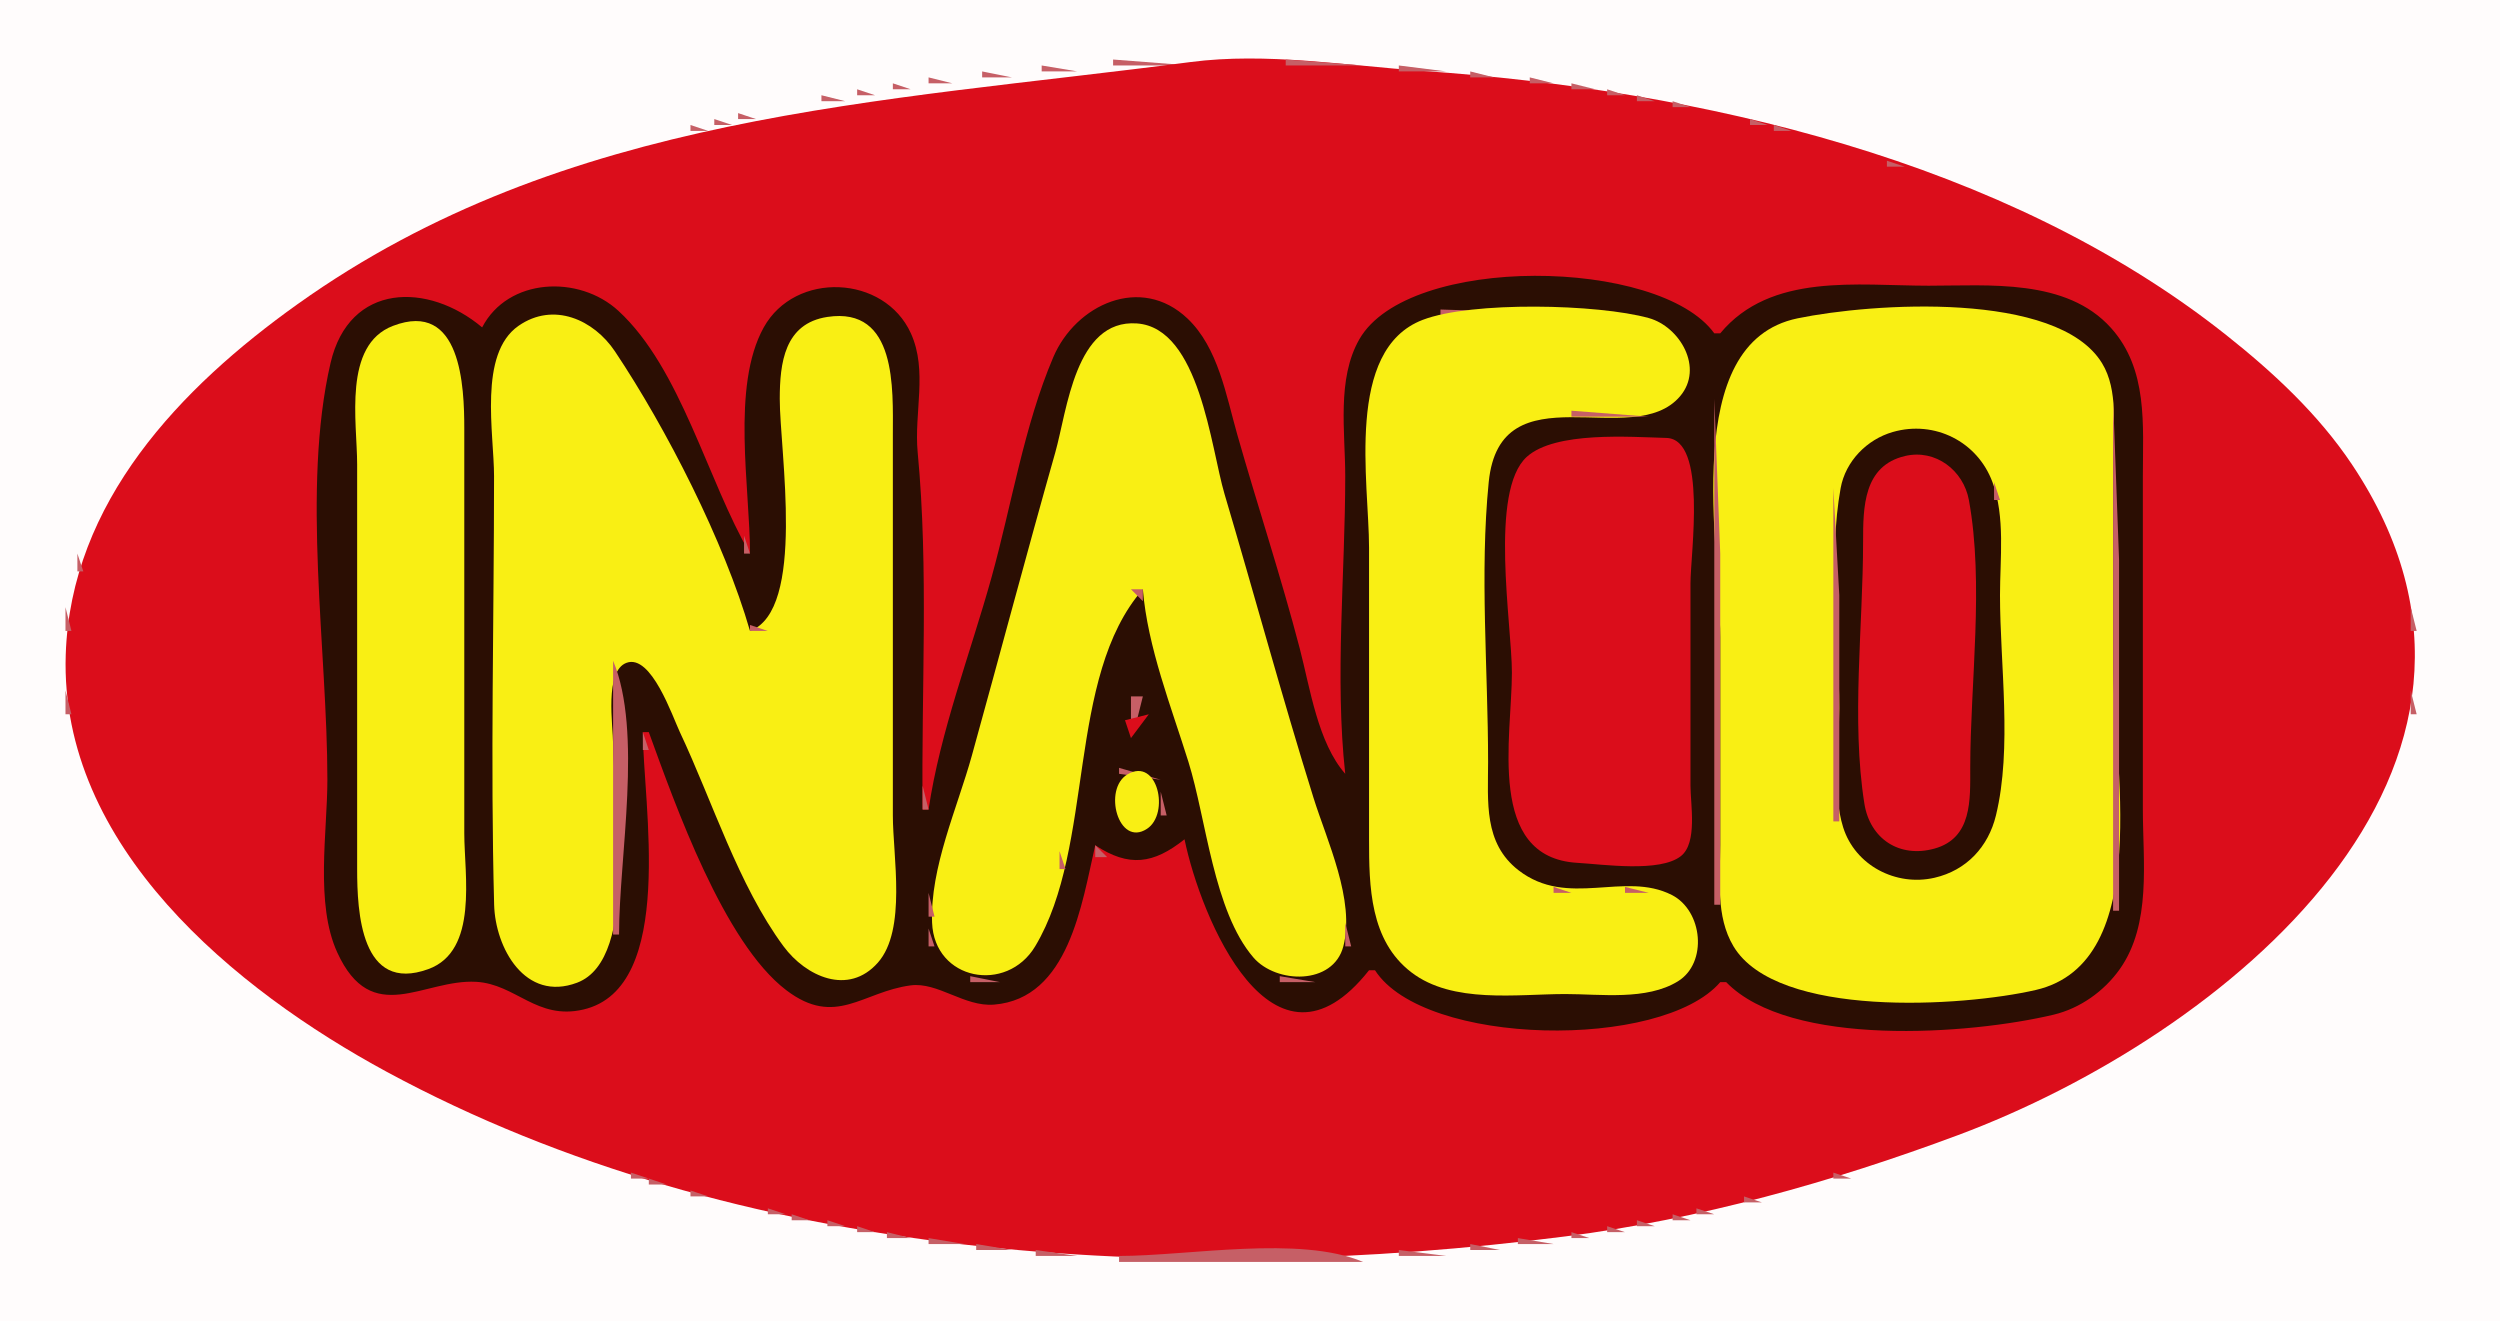 <?xml version="1.0" standalone="yes"?>
<svg xmlns="http://www.w3.org/2000/svg" width="420" height="222">
<path style="fill:#fffcfc; stroke:none;" d="M0 0L0 222L420 222L420 0L0 0z"/>
<path style="fill:#c65f66; stroke:none;" d="M187 10L187 11L200 11L187 10z"/>
<path style="fill:#db0d1b; stroke:none;" d="M200 10.424C147.718 17.289 95 19.009 50 51.092C30.332 65.115 11.863 84.35 11.043 110C10.015 142.188 39.453 166.261 65 180.08C124.202 212.106 197.505 216.074 263 207.715C285.471 204.846 307.825 198.584 329 190.681C373.305 174.143 429.368 129.218 395.11 78C389.486 69.591 381.887 62.538 374 56.285C336.771 26.769 285.444 15.166 239 11.911C226.32 11.022 212.672 8.761 200 10.424z"/>
<path style="fill:#c65f66; stroke:none;" d="M216 10L216 11L229 11L216 10z"/>
<path style="fill:#f9ef14; stroke:none;" d="M174 11L175 12L174 11z"/>
<path style="fill:#c65f66; stroke:none;" d="M175 11L175 12L181 12L175 11M235 11L235 12L243 12L235 11M165 12L165 13L170 13L165 12M247 12L247 13L251 13L247 12M156 13L156 14L160 14L156 13M257 13L257 14L261 14L257 13z"/>
<path style="fill:#f9ef14; stroke:none;" d="M149 14L150 15L149 14z"/>
<path style="fill:#c65f66; stroke:none;" d="M150 14L150 15L153 15L150 14M264 14L264 15L268 15L264 14M144 15L144 16L147 16L144 15M270 15L270 16L273 16L270 15M138 16L138 17L142 17L138 16M275 16L275 17L278 17L275 16M133.667 17.333L134.333 17.667L133.667 17.333M281 17L281 18L284 18L281 17M129.667 18.333L130.333 18.667L129.667 18.333M286.667 18.333L287.333 18.667L286.667 18.333M124 19L124 20L127 20L124 19M290.667 19.333L291.333 19.667L290.667 19.333M120 20L120 21L123 21L120 20M294 20L294 21L297 21L294 20M116 21L116 22L119 22L116 21M298 21L298 22L301 22L298 21M113.667 22.333L114.333 22.667L113.667 22.333M302.667 22.333L303.333 22.667L302.667 22.333z"/>
<path style="fill:#f9ef14; stroke:none;" d="M109 23L110 24L109 23z"/>
<path style="fill:#c65f66; stroke:none;" d="M110.667 23.333L111.333 23.667L110.667 23.333M305.667 23.333L306.333 23.667L305.667 23.333M106.667 24.333L107.333 24.667L106.667 24.333M309.667 24.333L310.333 24.667L309.667 24.333M103.667 25.333L104.333 25.667L103.667 25.333M312.667 25.333L313.333 25.667L312.667 25.333M100.667 26.333L101.333 26.667L100.667 26.333M315.667 26.333L316.333 26.667L315.667 26.333M97.667 27.333L98.333 27.667L97.667 27.333M317 27L317 28L320 28L317 27M94 28L95 29L94 28M321.667 28.333L322.333 28.667L321.667 28.333M91.667 29.333L92.333 29.667L91.667 29.333M324.667 29.333L325.333 29.667L324.667 29.333M89.667 30.333L90.333 30.667L89.667 30.333M326.667 30.333L327.333 30.667L326.667 30.333M86.667 31.333L87.333 31.667L86.667 31.333M328.667 31.333L329.333 31.667L328.667 31.333M84 32L85 33L84 32M332 32L333 33L332 32M82 33L83 34L82 33M333.667 33.333L334.333 33.667L333.667 33.333M79.667 34.333L80.333 34.667L79.667 34.333M336 34L337 35L336 34M77.667 35.333L78.333 35.667L77.667 35.333M338.667 35.333L339.333 35.667L338.667 35.333M75 36L76 37L75 36M341 36L342 37L341 36z"/>
<path style="fill:#f9ef14; stroke:none;" d="M72 37L73 38L72 37z"/>
<path style="fill:#c65f66; stroke:none;" d="M73 37L74 38L73 37M343 37L344 38L343 37M71.667 38.333L72.333 38.667L71.667 38.333M345 38L346 39L345 38M69 39L70 40L69 39M347 39L348 40L347 39M67 40L68 41L67 40M349 40L350 41L349 40M65 41L66 42L65 41M351 41L352 42L351 41M63.667 42.333L64.333 42.667L63.667 42.333M352.667 42.333L353.333 42.667L352.667 42.333M61 43L62 44L61 43M354.667 43.333L355.333 43.667L354.667 43.333M59.667 44.333L60.333 44.667L59.667 44.333M356 44L357 45L356 44M58 45L59 46L58 45M358 45L359 46L358 45M56 46L57 47L56 46M360 46L361 47L360 46M54 47L55 48L54 47M361 47L362 48L361 47M53 48L54 49L53 48z"/>
<path style="fill:#2b0e03; stroke:none;" d="M81 55C71.959 47.389 58.668 47.425 55.529 61C50.631 82.181 55 109.239 55 131C55 139.792 52.916 151.814 56.653 159.996C62.48 172.756 71.141 164.437 80 164.946C86.678 165.33 90.162 171.41 97.985 169.606C113.718 165.979 108 134.76 108 123L109 123C113.443 135.209 121.59 158.361 132.093 166.351C140.391 172.663 144.883 166.606 153 165.543C157.553 164.947 162.023 169.179 167 168.775C179.551 167.758 181.746 151.832 184 142C189.654 145.731 193.778 145.169 199 141C201.716 154.16 213.801 183.499 230 163L231 163C239.245 175.832 279.188 176.445 289 165L290 165C300.759 176.062 330.978 173.812 345 170.468C349.448 169.406 353.487 166.538 356.12 162.816C361.482 155.233 360 144.766 360 136L360 80C360 71.367 360.886 62.051 354.66 55.105C347.167 46.746 334.131 48 324 48C312.087 48 297.476 45.771 289 56L288 56C278.822 43.285 236.599 42.615 228.367 57.001C224.553 63.666 226 72.605 226 80C226 96.333 224.222 113.826 226 130C221.413 124.795 220.102 115.64 218.371 109C215.221 96.917 211.279 85.011 207.86 73C205.999 66.463 204.655 58.42 199.521 53.533C191.673 46.062 180.716 51.181 176.955 60C172.037 71.534 169.933 84.924 166.576 97C163.034 109.74 157.929 122.936 156 136L155 136C154.752 116.069 156.048 95.732 154.17 76C153.537 69.35 155.88 62.29 153.03 56.004C148.569 46.163 133.583 45.502 128.303 55.015C122.814 64.906 126 82.021 126 93C118.846 80.744 114.406 61.895 103.895 52.224C97.271 46.13 85.341 46.644 81 55z"/>
<path style="fill:#c65f66; stroke:none;" d="M363 48L364 49L363 48M52 49L53 50L52 49M364 49L365 50L364 49M50 50L51 51L50 50M366 50L367 51L366 50z"/>
<path style="fill:#f9ef14; stroke:none;" d="M48 51L49 52L48 51z"/>
<path style="fill:#c65f66; stroke:none;" d="M49 51L50 52L49 51M367 51L370 53L367 51M47.667 52.333L48.333 52.667L47.667 52.333M93.667 52.333L94.333 52.667L93.667 52.333M242 52L242 53L274 53L242 52M46 53L47 54L46 53M79 53L80 54L79 53M88 53L89 54L88 53z"/>
<path style="fill:#f9ef14; stroke:none;" d="M126 106C121.686 91.026 111.97 71.981 103.301 59.015C99.766 53.729 93.001 50.643 87.109 54.742C80.333 59.457 83 72.838 83 80C83 103.972 82.38 128.037 83.015 152C83.206 159.231 88.213 168.394 96.957 165.092C107.626 161.063 103 134.14 103 125C103 121.957 101.504 112.704 105.275 111.346C109.418 109.853 112.971 120.359 114.219 123C119.679 134.56 124.019 148.681 131.637 158.985C135.373 164.037 142.519 167.35 147.486 161.721C152.349 156.21 150 143.833 150 137L150 73C150 65.353 150.717 51.467 139.001 53.244C131.763 54.341 131.01 61.02 131 67C130.985 75.799 135.443 102.528 126 106z"/>
<path style="fill:#c65f66; stroke:none;" d="M98 53L99 54L98 53M135.667 53.333L136.333 53.667L135.667 53.333M144 53L145 54L144 53M238 53L239 54L238 53z"/>
<path style="fill:#f9ef14; stroke:none;" d="M239.001 53.742C225.897 58.774 230 81.077 230 92L230 141C230 148.916 230.136 158.005 237.105 163.348C244.058 168.678 254.823 167 263 167C268.904 167 276.608 168.112 281.89 164.86C286.927 161.76 286.076 153.011 280.867 150.357C272.86 146.278 263.387 152.625 255.105 146.2C249.212 141.628 250 134.68 250 128C250 112.564 248.571 96.355 250.105 81C252.023 61.795 274.32 75.922 282.258 66.566C286.283 61.822 282.22 54.883 276.996 53.434C268.485 51.072 247.245 50.576 239.001 53.742z"/>
<path style="fill:#c65f66; stroke:none;" d="M278 53L279 54L278 53M290 53L291 54L290 53M300.667 53.333L301.333 53.667L300.667 53.333z"/>
<path style="fill:#f9ef14; stroke:none;" d="M302 53.479C282.04 57.601 289 92.043 289 107L289 142C289 147.639 288.2 153.934 291.228 158.985C298.529 171.159 329.798 169.14 342 166.319C362.069 161.68 355 127.509 355 112L355 77C355 71.878 355.937 65.587 353.142 61.015C345.661 48.78 314.432 50.912 302 53.479z"/>
<path style="fill:#c65f66; stroke:none;" d="M342.667 53.333L343.333 53.667L342.667 53.333M370 53L371 54L370 53M44 54L45 55L44 54M65 54L66 55L65 54z"/>
<path style="fill:#f9ef14; stroke:none;" d="M66.019 54.746C57.576 57.978 60 70.931 60 78L60 146C60 153.169 60.611 166.935 71.957 162.812C80.406 159.741 78 146.988 78 140L78 72C78 64.981 77.492 50.354 66.019 54.746z"/>
<path style="fill:#c65f66; stroke:none;" d="M72 54L73 55L72 54M80 54L81 55L80 54M86 54L87 55L86 54M134 54L135 55L134 54M146 54L147 55L146 54M187 54L188 55L187 54z"/>
<path style="fill:#f9ef14; stroke:none;" d="M192 99C192.794 108.718 196.76 118.712 199.659 128C202.671 137.65 203.876 153.061 210.569 160.852C214.38 165.289 223.97 165.555 225.682 158.981C227.694 151.254 222.925 141.263 220.659 134C215.387 117.104 210.758 99.974 205.721 83C203.418 75.24 201.544 55.084 190.999 54.337C180.628 53.602 179.281 68.987 177.29 76C172.476 92.963 167.968 110.011 163.255 127C160.824 135.761 156.236 145.776 156.591 155C156.965 164.73 169.121 166.973 173.911 158.981C184.017 142.118 179.051 113.824 192 99z"/>
<path style="fill:#c65f66; stroke:none;" d="M193 54L194 55L193 54M236 54L237 55L236 54M280 54L281 55L280 54M289 54L290 55L289 54M297 54L298 55L297 54M346 54L347 55L346 54M371.667 54.333L372.333 54.667L371.667 54.333M43 55L44 56L43 55M63 55L64 56L63 55M74 55L75 56L74 55M85 55L86 56L85 55M133 55L134 56L133 55M147 55L148 56L147 55M185 55L186 56L185 55M235 55L236 56L235 55M281 55L282 56L281 55M288 55L289 56L288 55M296 55L297 56L296 55M347 55L348 56L347 55M373 55L374 56L373 55M42 56L43 57L42 56M62 56L63 57L62 56M75 56L76 57L75 56M101 56L102 57L101 56M132 56L133 57L132 56M148 56L149 57L148 56M184 56L185 57L184 56M234 56L235 57L234 56M282 56L283 57L282 56M294 56L295 57L294 56M349 56L350 57L349 56M374 56L375 57L374 56M41 57L42 58L41 57M61 57L62 58L61 57M76 57L77 58L76 57M102 57L103 58L102 57M183 57L184 58L183 57M233 57L234 58L233 57M293 57L294 58L293 57M350 57L351 58L350 57M375 57L376 58L375 57M39 58L40 59L39 58M83 58L84 59L83 58M131 58L132 59L131 58M283 58L284 59L283 58M292 58L293 59L292 58M351 58L352 59L351 58M376 58L379 60L376 58M38 59L39 60L38 59M60.333 59.667L60.667 60.333L60.333 59.667M77 59L78 60L77 59M103 59L104 60L103 59M149.333 59.667L149.667 60.333L149.333 59.667M198 59L199 60L198 59M352 59L353 60L352 59M37 60L38 61L37 60M291 60L292 61L291 60M379 60L380 61L379 60M36 61L37 62L36 61M199 61L200 62L199 61M290 61L291 62L290 61M380 61L381 62L380 61M35 62L36 63L35 62M381 62L382 63L381 62M34 63L35 64L34 63M180 63L181 64L180 63M289 63L290 64L289 63M354 63L355 64L354 63M382 63L383 64L382 63M33 64L34 65L33 64M200 64L201 65L200 64M230.333 64.667L230.667 65.333L230.333 64.667M383 64L384 65L383 64M32 65L33 66L32 65M283 65L284 66L283 65M384 65L385 66L384 65M31 66L32 67L31 66M385 66L386 67L385 66M30 67L31 68L30 67M179 67L180 68L179 67M288 67L288 152L289 152L289 93L288 67M355 67L355 153L356 153L356 94L355 67M386 67L387 68L386 67M29 68L30 69L29 68M201 68L202 69L201 68M280 68L281 69L280 68M387 68L388 69L387 68M28 69L29 70L28 69M264 69L264 70L277 70L264 69M388 69L389 70L388 69M27 70L28 71L27 70M178.333 70.667L178.667 71.333L178.333 70.667M257.667 70.333L258.333 70.667L257.667 70.333M389 70L390 71L389 70M26 71L27 72L26 71M109 71L110 72L109 71M202 71L203 72L202 71M255 71L256 72L255 71M390 71L391 72L390 71M25.333 72.667L25.667 73.333L25.333 72.667M253 72L254 73L253 72M283.333 72.667L283.667 73.333L283.333 72.667M316.667 72.333L317.333 72.667L316.667 72.333z"/>
<path style="fill:#2b0e03; stroke:none;" d="M318 72.573C313.627 73.827 310.05 77.494 309.228 82C307.113 93.604 309 107.202 309 119C309 125.224 307.765 133.011 309.653 138.999C311.674 145.412 318.538 148.955 325 147.463C330.367 146.224 334.033 142.274 335.316 137C338.08 125.631 336 111.668 336 100C336 93.877 336.904 86.852 334.736 81.001C332.203 74.163 325.002 70.564 318 72.573z"/>
<path style="fill:#c65f66; stroke:none;" d="M327 72L328 73L327 72M110 73L111 74L110 73M252 73L253 74L252 73z"/>
<path style="fill:#db0d1b; stroke:none;" d="M279.941 73.573C273.881 73.412 261.31 72.421 256.514 76.738C250.141 82.474 254 104.952 254 113C254 123.742 249.644 144.07 265 144.957C269.284 145.204 278.861 146.621 282.397 143.821C285.208 141.594 284 135.141 284 132L284 98C284 92.993 286.859 73.756 279.941 73.573z"/>
<path style="fill:#c65f66; stroke:none;" d="M328.667 73.333L329.333 73.667L328.667 73.333M391 73L392 74L391 73M24 74L25 75L24 74M177.333 74.667L177.667 75.333L177.333 74.667M203 74L204 75L203 74M313 74L314 75L313 74M330 74L331 75L330 74M392 74L393 75L392 74M23 75L24 76L23 75M111 75L112 76L111 75M251 75L252 76L251 75M312 75L313 76L312 75M331 75L332 76L331 75M393 75L394 76L393 75M311 76L312 77L311 76z"/>
<path style="fill:#db0d1b; stroke:none;" d="M320.04 76.609C313.046 78.258 313.002 85.212 313 91C312.995 105.164 310.996 121.015 313.214 134.999C314.154 140.93 319.1 144.195 324.985 142.566C331.345 140.804 330.998 134.346 331 129C331.005 114.687 333.352 98.07 330.772 84.001C329.857 79.014 325.164 75.4 320.04 76.609z"/>
<path style="fill:#c65f66; stroke:none;" d="M332 76L333 77L332 76M112 77L113 78L112 77M250 77L251 78L250 77M333 77L334 78L333 77M21 78L22 79L21 78M176 78L177 79L176 78M204 78L205 79L204 78M395 78L396 79L395 78M20.333 79.667L20.667 80.333L20.333 79.667M113 79L114 80L113 79M309 79L310 80L309 79M315 79L316 80L315 79M334 79L335 80L334 79M396 80L397 81L396 80M19.333 81.667L19.667 82.333L19.333 81.667M114 81L115 82L114 81M175.333 81.667L175.667 82.333L175.333 81.667M205.333 81.667L205.667 82.333L205.333 81.667M335 81L335 84L336 84L335 81M397 81L398 82L397 81M308 82L308 138L309 138L309 100L308 82M18 83L19 84L18 83M115 83L116 84L115 83M398 83L399 84L398 83M17 85L18 86L17 85M116 85L117 86L116 85M174.333 85.667L174.667 86.333L174.333 85.667M206 85L207 86L206 85M399 85L400 86L399 85M16 87L17 88L16 87M117 87L118 88L117 87M207.333 87.667L207.667 88.333L207.333 87.667M400 87L401 88L400 87M15 89L16 90L15 89M118 89L119 90L118 89M173 89L174 90L173 89M401 89L402 90L401 89M125 90L125 93L126 93L125 90M14.333 91.667L14.667 92.333L14.333 91.667M119 91L120 92L119 91z"/>
<path style="fill:#f9ef14; stroke:none;" d="M402 91L403 92L402 91z"/>
<path style="fill:#c65f66; stroke:none;" d="M172 92L173 93L172 92M208 92L209 93L208 92M402 92L403 93L402 92M13 93L13 96L14 96L13 93M120 93L121 94L120 93z"/>
<path style="fill:#f9ef14; stroke:none;" d="M403 94L404 95L403 94z"/>
<path style="fill:#c65f66; stroke:none;" d="M121 95L122 96L121 95M171.333 95.667L171.667 96.333L171.333 95.667M209 95L210 96L209 95M403 95L404 96L403 95M122 97L123 98L122 97M12.333 98.667L12.667 99.333L12.333 98.667M210 98L211 99L210 98M404.333 98.667L404.667 99.333L404.333 98.667M123 99L124 100L123 99M190 99L192 101L192 99L190 99M170 100L171 101L170 100M124 101L125 102L124 101M211.333 101.667L211.667 102.333L211.333 101.667M11 102L11 106L12 106L11 102M189.333 102.667L189.667 103.333L189.333 102.667M405 102L405 106L406 106L405 102M125 103L126 104L125 103M169 103L170 104L169 103M192 103L193 104L192 103M130 104L131 105L130 104M126 105L126 106L129 106L126 105M212.333 105.667L212.667 106.333L212.333 105.667M168.333 106.667L168.667 107.333L168.333 106.667M188.333 106.667L188.667 107.333L188.333 106.667M193.333 107.667L193.667 108.333L193.333 107.667M104.667 110.333L105.333 110.667L104.667 110.333M167.333 110.667L167.667 111.333L167.333 110.667M187 110L188 111L187 110M194.333 110.667L194.667 111.333L194.333 110.667M103 111L103 157L104 157C104 143.997 108.01 122.939 103 111M108 111L109 112L108 111M214 112L215 113L214 112M109 113L110 114L109 113M186.333 113.667L186.667 114.333L186.333 113.667M195.333 113.667L195.667 114.333L195.333 113.667M166 114L167 115L166 114M110 115L111 116L110 115M215.333 115.667L215.667 116.333L215.333 115.667M11 116L11 120L12 120L11 116M405 116L405 120L406 120L405 116M111 117L112 118L111 117M165.333 117.667L165.667 118.333L165.333 117.667M185.333 117.667L185.667 118.333L185.333 117.667M190 117L190 121L191 121L192 117L190 117M196 117L197 118L196 117M112 119L113 120L112 119z"/>
<path style="fill:#db0d1b; stroke:none;" d="M190 119L191 120L190 119z"/>
<path style="fill:#c65f66; stroke:none;" d="M216 119L217 120L216 119z"/>
<path style="fill:#db0d1b; stroke:none;" d="M189 121L190 124L193 120L189 121z"/>
<path style="fill:#c65f66; stroke:none;" d="M197.333 120.667L197.667 121.333L197.333 120.667M113 121L114 122L113 121M164 121L165 122L164 121M184.333 121.667L184.667 122.333L184.333 121.667M12.333 122.667L12.667 123.333L12.333 122.667M189.667 122.333L190.333 122.667L189.667 122.333M192 122L193 123L192 122M217 122L218 123L217 122M404.333 122.667L404.667 123.333L404.333 122.667M108 123L108 126L109 126L108 123M114 123L115 124L114 123M198 124L199 125L198 124M115.333 125.667L115.667 126.333L115.333 125.667M163.333 125.667L163.667 126.333L163.333 125.667M183 125L184 126L183 125M218.333 125.667L218.667 126.333L218.333 125.667M223 125L224 126L223 125M13.333 126.667L13.667 127.333L13.333 126.667M403 126L404 127L403 126M199 127L200 128L199 127M224 127L226 130L224 127M116 128L117 129L116 128M162.333 128.667L162.667 129.333L162.333 128.667M182.333 128.667L182.667 129.333L182.333 128.667M188 129L188 130L195 131L188 129M14.333 129.667L14.667 130.333L14.333 129.667z"/>
<path style="fill:#f9ef14; stroke:none;" d="M189.429 130.086C185.237 132.534 187.868 142.389 192.687 139.248C196.577 136.713 194.489 127.132 189.429 130.086z"/>
<path style="fill:#c65f66; stroke:none;" d="M219.333 129.667L219.667 130.333L219.333 129.667M402 129L403 130L402 129M117 130L118 131L117 130M200.333 130.667L200.667 131.333L200.333 130.667z"/>
<path style="fill:#f9ef14; stroke:none;" d="M402 130L403 131L402 130z"/>
<path style="fill:#c65f66; stroke:none;" d="M187 131L188 132L187 131M401.333 131.667L401.667 132.333L401.333 131.667M15 132L16 133L15 132M118 132L119 133L118 132M155 132L155 136L156 136L155 132M161 132L162 133L161 132M181 133L182 134L181 133M195 133L195 137L196 137L195 133M220 133L221 134L220 133M16 134L17 135L16 134M119 134L120 135L119 134M186.333 134.667L186.667 135.333L186.333 134.667M201 134L202 135L201 134M400 134L401 135L400 134M160.333 135.667L160.667 136.333L160.333 135.667M17 136L18 137L17 136M120 136L121 137L120 136M180.333 136.667L180.667 137.333L180.333 136.667M221 136L222 137L221 136M335.333 136.667L335.667 137.333L335.333 136.667M399 136L400 137L399 136M202.333 137.667L202.667 138.333L202.333 137.667M18 138L19 139L18 138M121 138L122 139L121 138M187 138L188 139L187 138M194 138L195 139L194 138M398 138L399 139L398 138M19.333 139.667L19.667 140.333L19.333 139.667M188 139L189 140L188 139M193 139L194 140L193 139M222.333 139.667L222.667 140.333L222.333 139.667M309.333 139.667L309.667 140.333L309.333 139.667M397.333 139.667L397.667 140.333L397.333 139.667M122 140L123 141L122 140M159 140L160 141L159 140M179 140L180 141L179 140M189 140L190 141L189 140M192 140L193 141L192 140M334 140L335 141L334 140M20.333 141.667L20.667 142.333L20.333 141.667M198.333 141.667L198.667 142.333L198.333 141.667M203 141L204 142L203 141M310 141L311 142L310 141M396 141L397 142L396 141M123 142L124 143L123 142M184 142L184 144L186 144L184 142M251 142L252 143L251 142M21 143L22 144L21 143M158 143L159 144L158 143M178 143L178 146L179 146L178 143M223 143L224 144L223 143M311 143L312 144L311 143M332 143L333 144L332 143M395 143L396 144L395 143M22 144L24 147L22 144M204.333 144.667L204.667 145.333L204.333 144.667M252 144L253 145L252 144M282.667 144.333L283.333 144.667L282.667 144.333M312 144L313 145L312 144M331 144L332 145L331 144M394 144L395 145L394 144M253 145L254 146L253 145M313 145L314 146L313 145M330 145L331 146L330 145M125 146L126 147L125 146M157.333 146.667L157.667 147.333L157.333 146.667M224 146L225 147L224 146M315 146L316 147L315 146M328 146L329 147L328 146M393 146L394 147L393 146M24 147L25 148L24 147M256 147L257 148L256 147M318 147L319 148L318 147M325.667 147.333L326.333 147.667L325.667 147.333M392 147L393 148L392 147M177 148L178 149L177 148M205 148L206 149L205 148M258 148L259 149L258 148M25 149L26 150L25 149M225.333 149.667L225.667 150.333L225.333 149.667M261 149L261 150L264 150L261 149M273 149L273 150L277 150L273 149M279.667 149.333L280.333 149.667L279.667 149.333M26 150L27 151L26 150M156 150L156 154L157 154L156 150M282 150L283 151L282 150M27 151L28 152L27 151M127 151L128 152L127 151M176.333 151.667L176.667 152.333L176.333 151.667M206 151L207 152L206 151M283 151L284 152L283 151M389 151L390 152L389 151M28 152L29 153L28 152M230 152L231 153L230 152M388 152L389 153L388 152M29 153L30 154L29 153M128 153L129 154L128 153M284.333 153.667L284.667 154.333L284.333 153.667M387 153L388 154L387 153M30 154L31 155L30 154M207 154L208 155L207 154M386 154L387 155L386 154M31 155L32 156L31 155M129 155L130 156L129 155M175 155L176 156L175 155M226 155L226 159L227 159L226 155M231 155L232 156L231 155M289.333 155.667L289.667 156.333L289.333 155.667M354.333 155.667L354.667 156.333L354.333 155.667M385 155L386 156L385 155M32 156L33 157L32 156M156 156L156 159L157 159L156 156M384 156L385 157L384 156M33 157L34 158L33 157M60 157L61 158L60 157M77 157L78 158L77 157M83 157L84 158L83 157M232 157L233 158L232 157M383 157L384 158L383 157M34 158L35 159L34 158M149.333 158.667L149.667 159.333L149.333 158.667M174 158L175 159L174 158M285 158L286 159L285 158M353 158L354 159L353 158M382 158L383 159L382 158M35 159L36 160L35 159M76 159L77 160L76 159M102 159L103 160L102 159M209 159L210 160L209 159M233 159L234 160L233 159M291 159L292 160L291 159M381 159L382 160L381 159M36 160L37 161L36 160M61 160L62 161L61 160M132 160L133 161L132 160M157 160L158 161L157 160M173 160L174 161L173 160M380 160L381 161L380 160M37 161L38 162L37 161M85 161L86 162L85 161M101 161L102 162L101 161M133 161L134 162L133 161M148 161L149 162L148 161M158 161L159 162L158 161M172 161L173 162L172 161M225 161L226 162L225 161M285 161L286 162L285 161M379 161L380 162L379 161M38 162L39 163L38 162M64 162L65 163L64 162M73 162L74 163L73 162M134 162L135 163L134 162M147 162L148 163L147 162M159 162L160 163L159 162M171 162L172 163L171 162M211 162L212 163L211 162M224 162L225 163L224 162M293 162L294 163L293 162M350 162L351 163L350 162M378 162L379 163L378 162M39 163L42 165L39 163M66.667 163.333L67.333 163.667L66.667 163.333M70.667 163.333L71.333 163.667L70.667 163.333M80 163L81 164L80 163M100 163L101 164L100 163M135 163L136 164L135 163M146 163L147 164L146 163M170 163L171 164L170 163M212 163L213 164L212 163M223 163L224 164L223 163M230 163L231 164L230 163M284 163L285 164L284 163M349 163L350 164L349 163M376 163L377 164L376 163M81 164L82 165L81 164M88 164L89 165L88 164M99 164L100 165L99 164M137 164L138 165L137 164M143.667 164.333L144.333 164.667L143.667 164.333M153 164L154 165L153 164M163 164L163 165L168 165L163 164M215 164L215 165L221 165L215 164M229 164L230 165L229 164M238 164L239 165L238 164M283 164L284 165L283 164M296 164L297 165L296 164M347 164L348 165L347 164M355 164L356 165L355 164M375 164L376 165L375 164M42 165L43 166L42 165M90.667 165.333L91.333 165.667L90.667 165.333M96 165L97 166L96 165M240 165L241 166L240 165M281 165L282 166L281 165M289 165L290 166L289 165M298 165L299 166L298 165M345 165L346 166L345 165M374 165L375 166L374 165M43 166L44 167L43 166M243.667 166.333L244.333 166.667L243.667 166.333M277.667 166.333L278.333 166.667L277.667 166.333M301.667 166.333L302.333 166.667L301.667 166.333M341.667 166.333L342.333 166.667L341.667 166.333M373 166L374 167L373 166M44.667 167.333L45.333 167.667L44.667 167.333M372 167L373 168L372 167M46 168L47 169L46 168M370 168L371 169L370 168M47 169L48 170L47 169M368.667 169.333L369.333 169.667L368.667 169.333M48.667 170.333L49.333 170.667L48.667 170.333M367 170L368 171L367 170M50 171L51 172L50 171M364 173L367 171L364 173M51.667 172.333L52.333 172.667L51.667 172.333M53 173L54 174L53 173M363 173L364 174L363 173M361.667 174.333L362.333 174.667L361.667 174.333M56 175L57 176L56 175M359.667 175.333L360.333 175.667L359.667 175.333M58 176L59 177L58 176M358 176L359 177L358 176M59.667 177.333L60.333 177.667L59.667 177.333M356.667 177.333L357.333 177.667L356.667 177.333M61 178L62 179L61 178M354.667 178.333L355.333 178.667L354.667 178.333M63.667 179.333L64.333 179.667L63.667 179.333M352.667 179.333L353.333 179.667L352.667 179.333M65 180L66 181L65 180M351 180L352 181L351 180M67 181L68 182L67 181M349 181L350 182L349 181M69 182L70 183L69 182M347 182L348 183L347 182M71 183L72 184L71 183M344.667 183.333L345.333 183.667L344.667 183.333M73 184L74 185L73 184M343 184L344 185L343 184M75 185L76 186L75 185M341 185L342 186L341 185M77.667 186.333L78.333 186.667L77.667 186.333M338.667 186.333L339.333 186.667L338.667 186.333M79.667 187.333L80.333 187.667L79.667 187.333M336 187L337 188L336 187M82 188L83 189L82 188M334 188L335 189L334 188M84 189L85 190L84 189M332 189L333 190L332 189M87 190L88 191L87 190M329 190L330 191L329 190M89.667 191.333L90.333 191.667L89.667 191.333M326.667 191.333L327.333 191.667L326.667 191.333M91.667 192.333L92.333 192.667L91.667 192.333M324 192L325 193L324 192M94.667 193.333L95.333 193.667L94.667 193.333M321.667 193.333L322.333 193.667L321.667 193.333M97.667 194.333L98.333 194.667L97.667 194.333M317.667 194.333L318.333 194.667L317.667 194.333M100.667 195.333L101.333 195.667L100.667 195.333M315.667 195.333L316.333 195.667L315.667 195.333M103.667 196.333L104.333 196.667L103.667 196.333M312.667 196.333L313.333 196.667L312.667 196.333M106 197L106 198L109 198L106 197M308 197L308 198L311 198L308 197M109 198L109 199L112 199L109 198M305.667 198.333L306.333 198.667L305.667 198.333M113.667 199.333L114.333 199.667L113.667 199.333M302.667 199.333L303.333 199.667L302.667 199.333M116 200L116 201L119 201L116 200M298.667 200.333L299.333 200.667L298.667 200.333M121.667 201.333L122.333 201.667L121.667 201.333M293 201L293 202L296 202L293 201M125.667 202.333L126.333 202.667L125.667 202.333M290.667 202.333L291.333 202.667L290.667 202.333M129 203L129 204L132 204L129 203M285 203L285 204L288 204L285 203M133 204L133 205L136 205L133 204M281 204L281 205L284 205L281 204M139 205L139 206L142 206L139 205M275 205L275 206L278 206L275 205M144 206L144 207L147 207L144 206M270 206L270 207L273 207L270 206M149 207L149 208L153 208L149 207M264 207L264 208L267 208L264 207M156 208L156 209L162 209L156 208M255 208L255 209L261 209L255 208M164 209L164 210L170 210L164 209M247 209L247 210L252 210L247 209M174 210L174 211L181 211L174 210M235 210L235 211L243 211L235 210M188 211L188 212L229 212C218.25 207.489 199.696 211 188 211z"/>
</svg>
